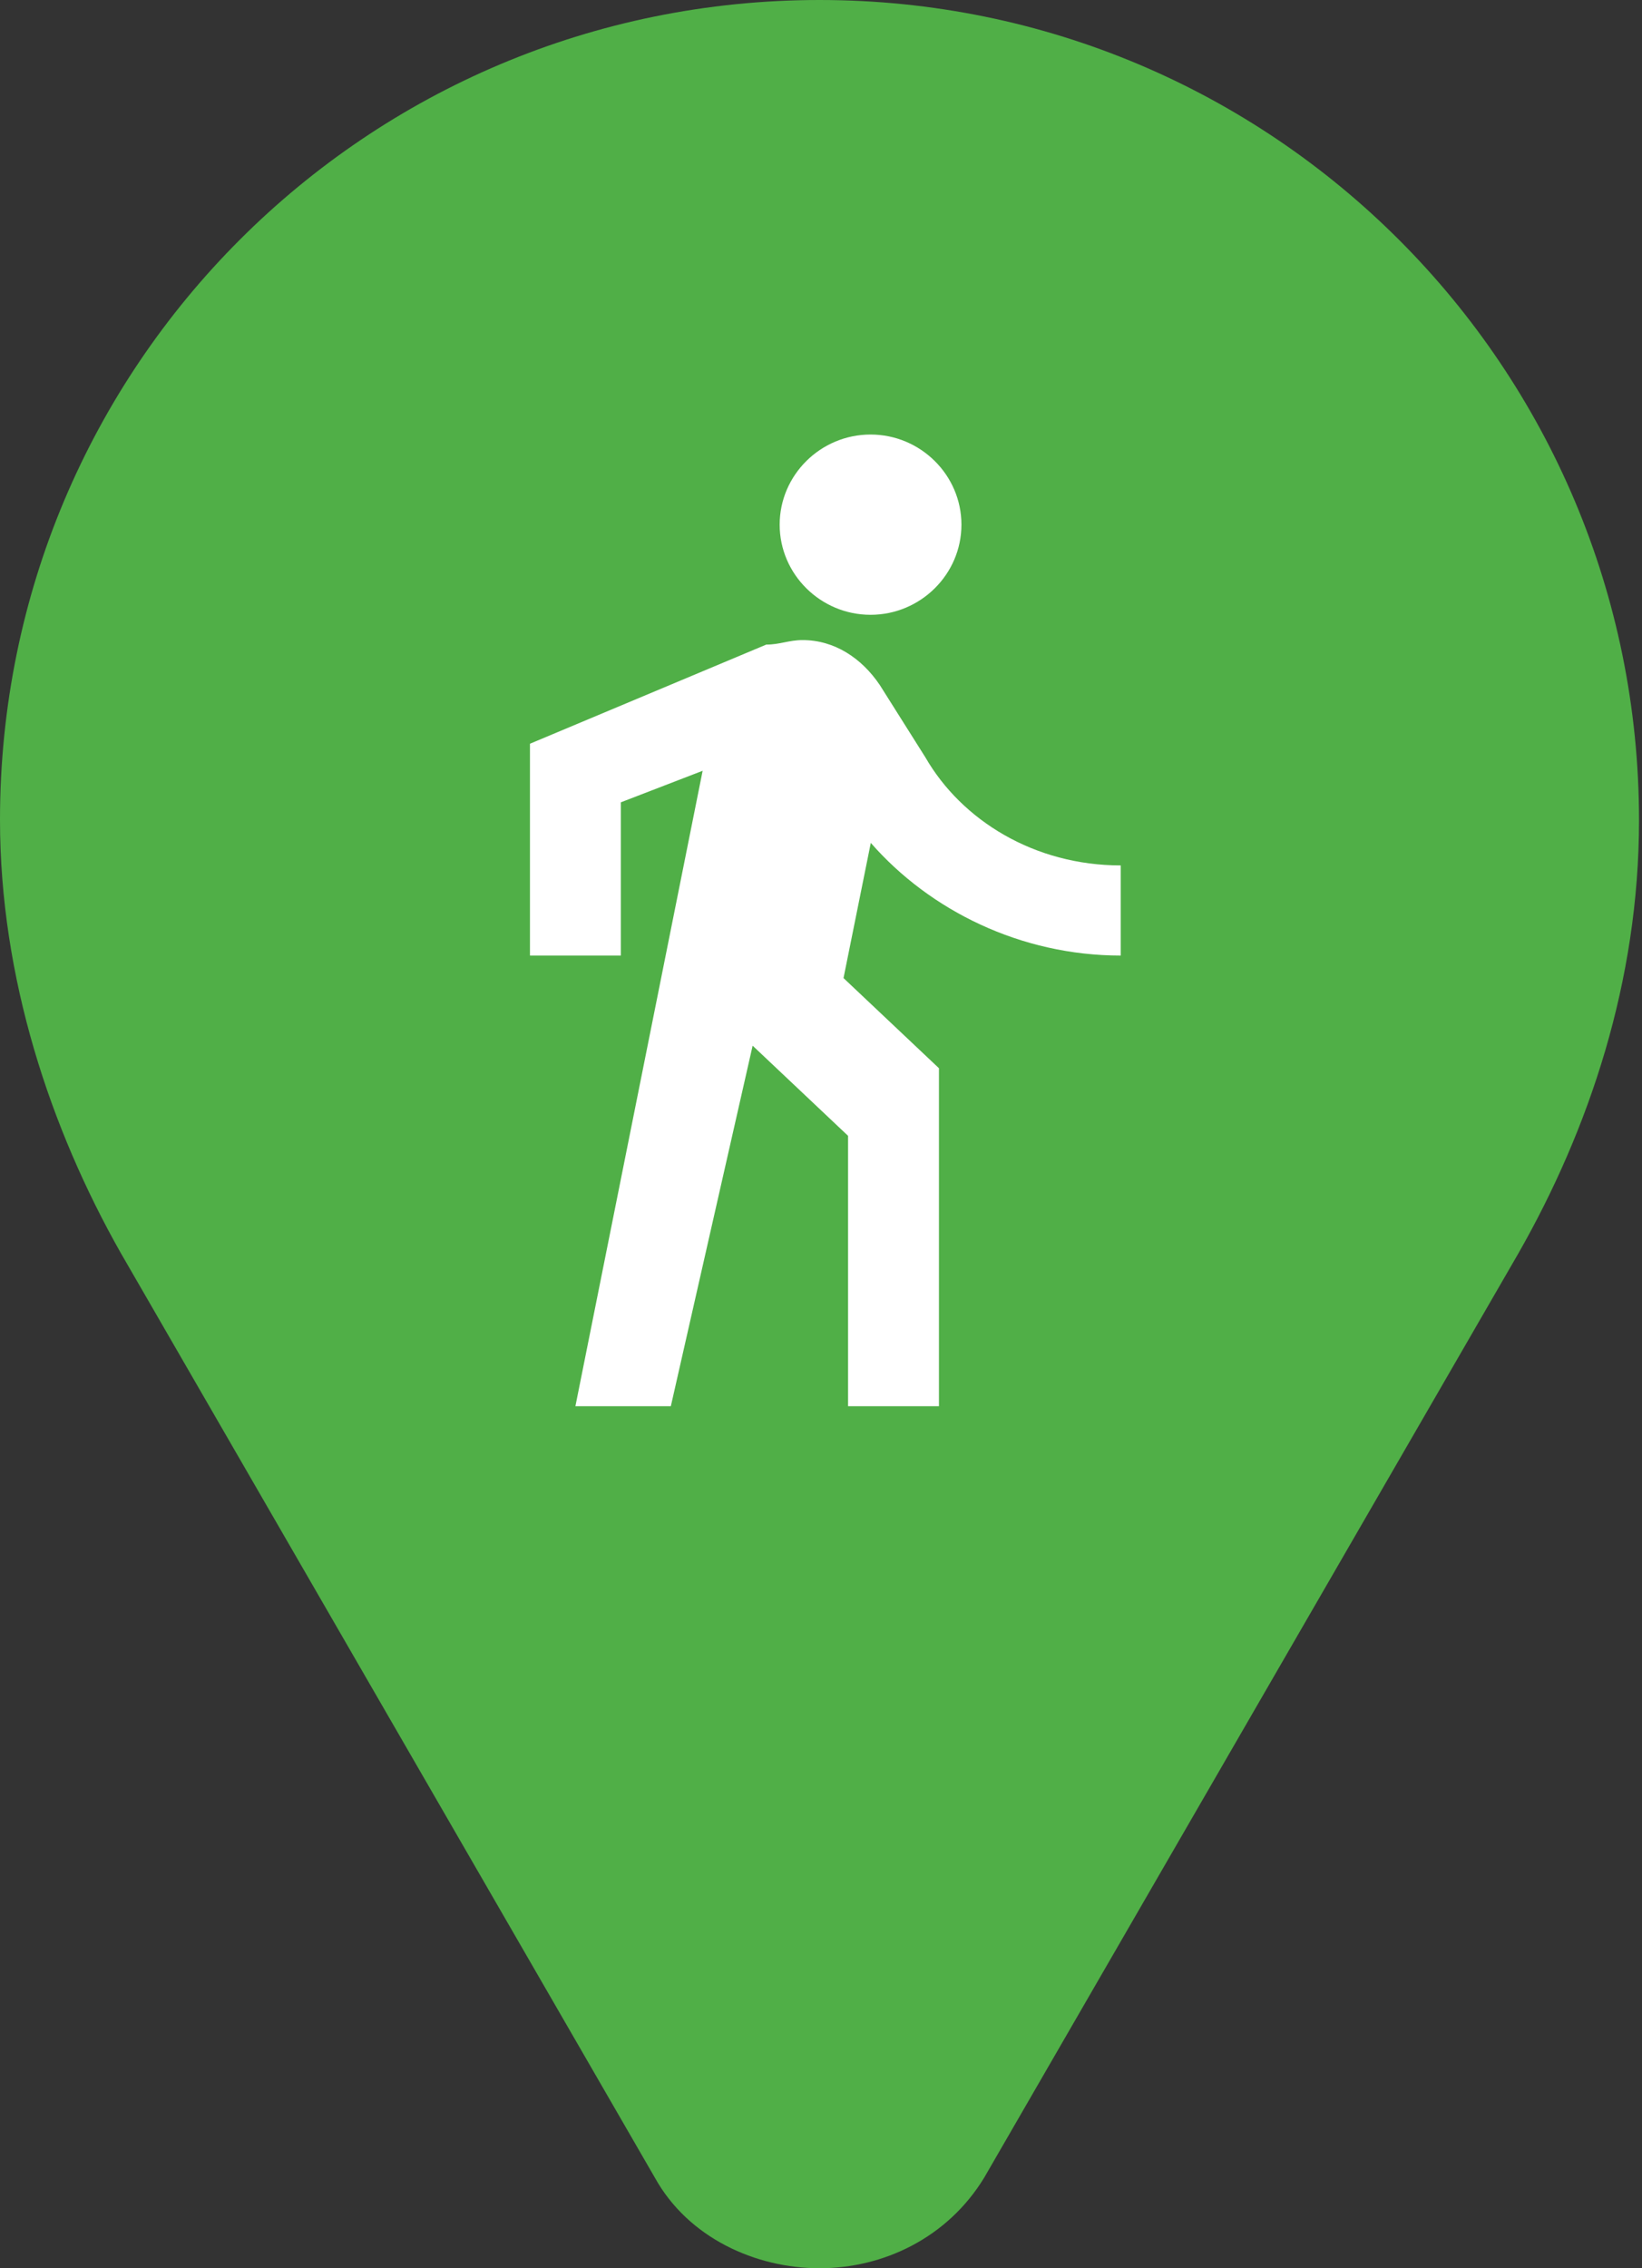 <?xml version="1.0" encoding="UTF-8" standalone="no"?>
<svg width="189px" height="261px" viewBox="0 0 189 261" version="1.1" xmlns="http://www.w3.org/2000/svg" xmlns:xlink="http://www.w3.org/1999/xlink" xmlns:sketch="http://www.bohemiancoding.com/sketch/ns">
    <rect x="0" y="0" width="189" height="261" fill="#333333" stroke="none"/>
    <!-- Generator: Sketch 3.5.1 (25234) - http://www.bohemiancoding.com/sketch -->
    <title>walk</title>
    <desc>Created with Sketch.</desc>
    <defs></defs>
    <g id="Page-1" stroke="none" stroke-width="1" fill="none" fill-rule="evenodd" sketch:type="MSPage">
        <g id="walk" sketch:type="MSLayerGroup">
            <path d="M94.33,0 L94.33,0 C42.141,0 0,42.141 0,94.33 C0,112.525 5.812,129.9 13.901,144.178 L75.376,250.576 C79.229,257.523 87,261 94.33,261 C101.657,261 109.049,257.523 113.284,250.576 L174.759,144.243 C182.91,129.962 188.657,112.905 188.657,94.392 C188.657,42.206 146.516,0 94.33,0 L94.33,0 Z" id="location-pin" fill="#50AF47" sketch:type="MSShapeGroup"></path>
            <path d="M100.204,70.743 C105.958,70.743 110.665,66.076 110.665,60.372 C110.665,54.667 105.958,50 100.204,50 C94.45,50 89.742,54.667 89.742,60.372 C89.742,66.076 94.45,70.743 100.204,70.743 L100.204,70.743 Z" id="Path" fill="#FFFFFF" sketch:type="MSShapeGroup"></path>
            <path d="M80.877,88.691 L66.231,161.81 L77.215,161.81 L86.631,120.324 L97.615,130.696 L97.615,161.81 L108.077,161.81 L108.077,122.917 L97.092,112.545 L100.231,96.988 C107.031,104.767 117.492,109.953 129,109.953 L129,99.581 C119.062,99.581 110.692,94.395 106.508,87.135 L101.277,78.838 C99.185,75.726 96.046,73.652 92.385,73.652 C90.815,73.652 89.769,74.171 88.2,74.171 L61,85.579 L61,109.953 L71.462,109.953 L71.462,92.321 L80.877,88.691 L80.877,88.691 Z" id="Path" fill="#FFFFFF" sketch:type="MSShapeGroup"></path>
        </g>
    </g>
</svg>